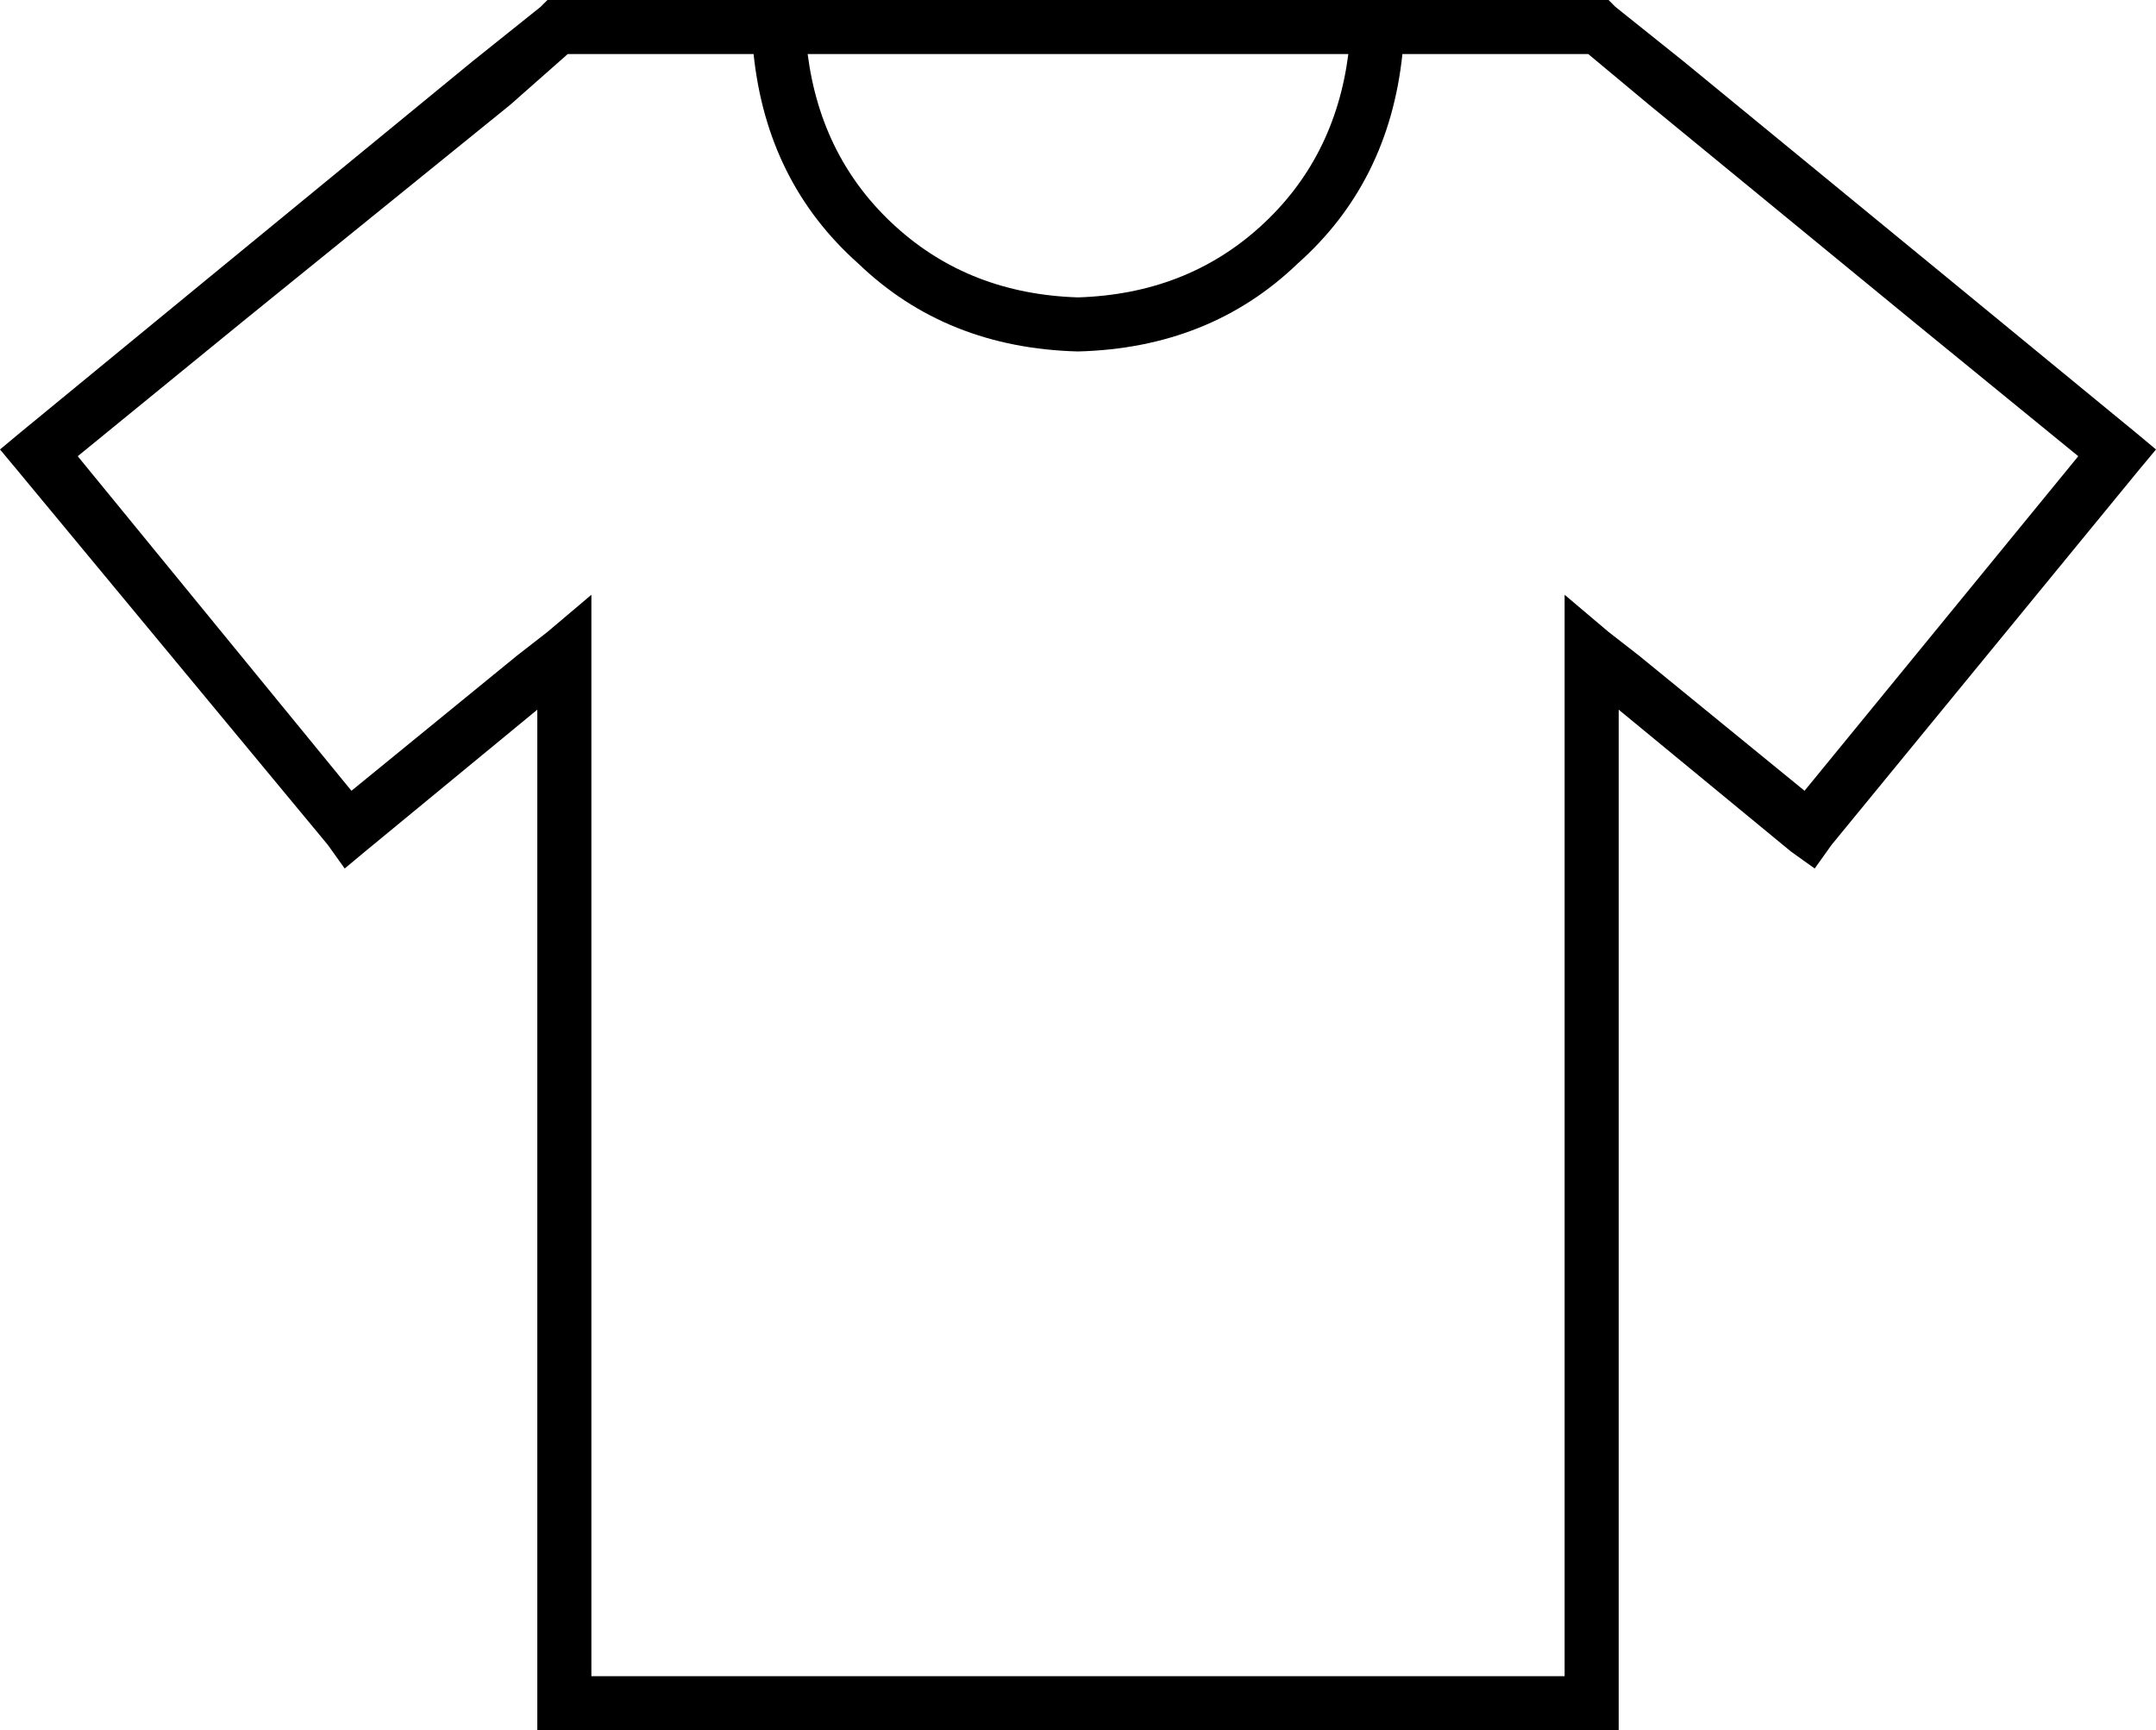 <svg xmlns="http://www.w3.org/2000/svg" viewBox="0 0 638 512">
  <path d="M 165 0 L 162 0 L 165 0 L 162 0 L 160 2 L 160 2 L 140 18 L 140 18 L 62 82 L 62 82 L 6 128 L 6 128 L 0 133 L 0 133 L 5 139 L 5 139 L 97 250 L 97 250 L 102 257 L 102 257 L 108 252 L 108 252 L 159 210 L 159 210 L 159 504 L 159 504 L 159 512 L 159 512 L 167 512 L 479 512 L 479 504 L 479 504 L 479 210 L 479 210 L 530 252 L 530 252 L 537 257 L 537 257 L 542 250 L 542 250 L 633 139 L 633 139 L 638 133 L 638 133 L 632 128 L 632 128 L 576 82 L 576 82 L 498 18 L 498 18 L 478 2 L 478 2 L 476 0 L 476 0 L 473 0 L 165 0 Z M 223 16 L 223 16 L 223 16 L 223 16 Q 227 54 254 78 Q 280 103 319 104 Q 358 103 384 78 Q 411 54 415 16 L 415 16 L 415 16 L 447 16 L 470 16 L 488 31 L 488 31 L 566 95 L 566 95 L 615 135 L 615 135 L 534 234 L 534 234 L 485 194 L 485 194 L 476 187 L 476 187 L 463 176 L 463 176 L 463 193 L 463 193 L 463 496 L 463 496 L 175 496 L 175 496 L 175 193 L 175 193 L 175 176 L 175 176 L 162 187 L 162 187 L 153 194 L 153 194 L 104 234 L 104 234 L 23 135 L 23 135 L 72 95 L 72 95 L 151 31 L 151 31 L 168 16 L 168 16 L 191 16 L 223 16 Z M 239 16 L 399 16 L 239 16 L 399 16 Q 395 47 373 67 Q 351 87 319 88 Q 287 87 265 67 Q 243 47 239 16 L 239 16 Z" />
</svg>